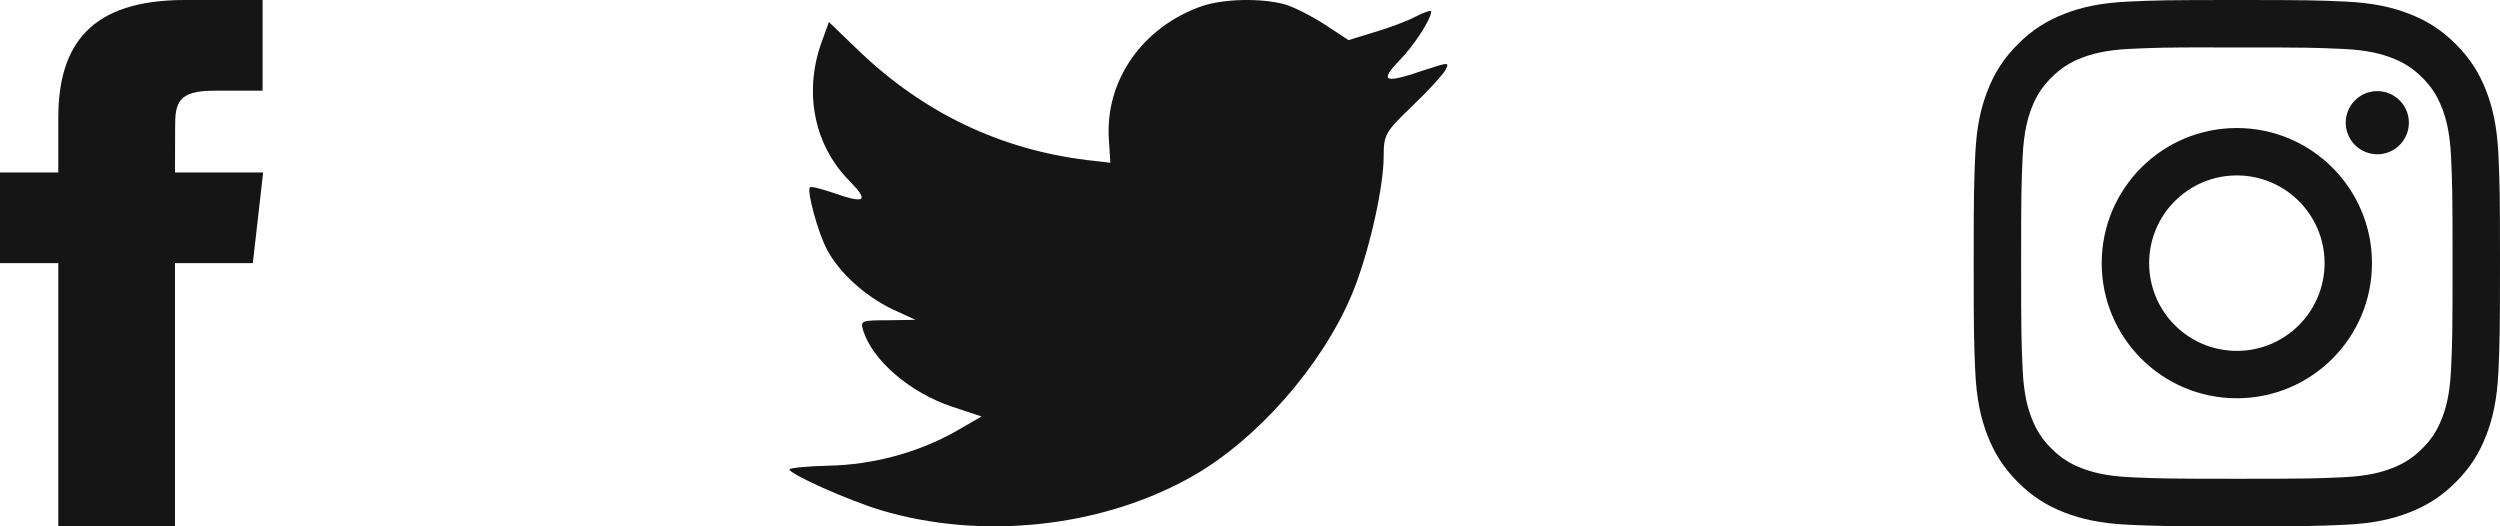 <svg width="76" height="16" viewBox="0 0 76 16" fill="none" xmlns="http://www.w3.org/2000/svg">
<path fill-rule="evenodd" clip-rule="evenodd" d="M68.001 0C65.828 0 65.555 0.009 64.702 0.048C63.85 0.087 63.269 0.222 62.76 0.42C62.234 0.624 61.788 0.898 61.343 1.343C60.898 1.787 60.625 2.233 60.42 2.76C60.221 3.268 60.087 3.85 60.048 4.701C60.01 5.554 60 5.827 60 8C60 10.173 60.01 10.444 60.048 11.298C60.087 12.149 60.222 12.731 60.42 13.239C60.624 13.766 60.898 14.212 61.343 14.657C61.787 15.102 62.233 15.376 62.759 15.58C63.268 15.778 63.85 15.913 64.701 15.952C65.555 15.991 65.827 16 68 16C70.173 16 70.444 15.991 71.298 15.952C72.15 15.913 72.731 15.778 73.24 15.58C73.766 15.376 74.212 15.102 74.657 14.657C75.102 14.212 75.375 13.766 75.58 13.24C75.777 12.731 75.912 12.149 75.952 11.298C75.99 10.445 76 10.173 76 8C76 5.827 75.99 5.555 75.952 4.701C75.912 3.85 75.777 3.268 75.58 2.76C75.375 2.233 75.102 1.787 74.657 1.343C74.212 0.897 73.767 0.624 73.24 0.42C72.73 0.222 72.148 0.087 71.297 0.048C70.443 0.009 70.172 0 67.998 0H68.001ZM67.283 1.442C67.496 1.441 67.733 1.442 68 1.442C70.136 1.442 70.389 1.449 71.233 1.488C72.013 1.523 72.436 1.654 72.718 1.763C73.092 1.908 73.358 2.081 73.638 2.361C73.918 2.641 74.091 2.908 74.236 3.281C74.346 3.563 74.476 3.986 74.512 4.766C74.55 5.61 74.558 5.863 74.558 7.998C74.558 10.133 74.55 10.386 74.512 11.23C74.476 12.01 74.346 12.433 74.236 12.715C74.091 13.088 73.918 13.354 73.638 13.634C73.358 13.914 73.092 14.087 72.718 14.232C72.437 14.342 72.013 14.472 71.233 14.508C70.39 14.546 70.136 14.555 68 14.555C65.864 14.555 65.611 14.546 64.768 14.508C63.988 14.472 63.564 14.341 63.282 14.232C62.909 14.087 62.642 13.914 62.362 13.634C62.082 13.354 61.909 13.088 61.763 12.714C61.654 12.432 61.523 12.009 61.488 11.229C61.45 10.386 61.442 10.133 61.442 7.996C61.442 5.86 61.45 5.608 61.488 4.764C61.524 3.984 61.654 3.561 61.763 3.279C61.908 2.906 62.082 2.639 62.362 2.359C62.642 2.079 62.909 1.906 63.282 1.76C63.564 1.65 63.988 1.52 64.768 1.485C65.506 1.451 65.792 1.441 67.283 1.44V1.442ZM72.27 2.77C71.74 2.77 71.31 3.199 71.31 3.73C71.31 4.26 71.74 4.69 72.27 4.69C72.8 4.69 73.23 4.26 73.23 3.73C73.23 3.2 72.8 2.77 72.27 2.77V2.77ZM68 3.892C65.731 3.892 63.892 5.731 63.892 8C63.892 10.269 65.731 12.107 68 12.107C70.269 12.107 72.108 10.269 72.108 8C72.108 5.731 70.269 3.892 68 3.892H68ZM68 5.333C69.473 5.333 70.667 6.527 70.667 8C70.667 9.473 69.473 10.667 68 10.667C66.527 10.667 65.334 9.473 65.334 8C65.334 6.527 66.527 5.333 68 5.333Z" fill="#151515"/>
<path fill-rule="evenodd" clip-rule="evenodd" d="M33.711 4.256L33.755 4.948L33.032 4.864C30.402 4.539 28.104 3.437 26.153 1.587L25.199 0.669L24.954 1.347C24.433 2.858 24.766 4.454 25.85 5.527C26.428 6.121 26.298 6.205 25.301 5.852C24.954 5.739 24.65 5.654 24.621 5.697C24.52 5.796 24.867 7.081 25.142 7.589C25.517 8.296 26.283 8.988 27.121 9.397L27.829 9.722L26.991 9.736C26.182 9.736 26.153 9.75 26.24 10.047C26.529 10.965 27.671 11.939 28.942 12.363L29.838 12.66L29.058 13.112C27.902 13.761 26.543 14.129 25.185 14.157C24.535 14.171 24 14.227 24 14.27C24 14.411 25.763 15.202 26.789 15.513C29.867 16.431 33.523 16.035 36.269 14.467C38.22 13.352 40.171 11.134 41.081 8.988C41.572 7.844 42.064 5.753 42.064 4.751C42.064 4.101 42.107 4.016 42.916 3.239C43.393 2.787 43.841 2.293 43.928 2.152C44.073 1.884 44.058 1.884 43.321 2.124C42.093 2.547 41.919 2.491 42.526 1.855C42.974 1.403 43.509 0.584 43.509 0.344C43.509 0.302 43.292 0.372 43.047 0.499C42.786 0.641 42.208 0.853 41.775 0.98L40.995 1.22L40.286 0.754C39.896 0.499 39.347 0.217 39.058 0.132C38.321 -0.066 37.194 -0.037 36.529 0.189C34.723 0.824 33.581 2.463 33.711 4.256Z" fill="#151515"/>
<path fill-rule="evenodd" clip-rule="evenodd" d="M5.32 16V7.999H7.686L8 5.242H5.32L5.324 3.862C5.324 3.143 5.397 2.757 6.504 2.757H7.983V0H5.616C2.773 0 1.772 1.338 1.772 3.587V5.242H0V7.999H1.772V16H5.32Z" fill="#151515"/>
</svg>
